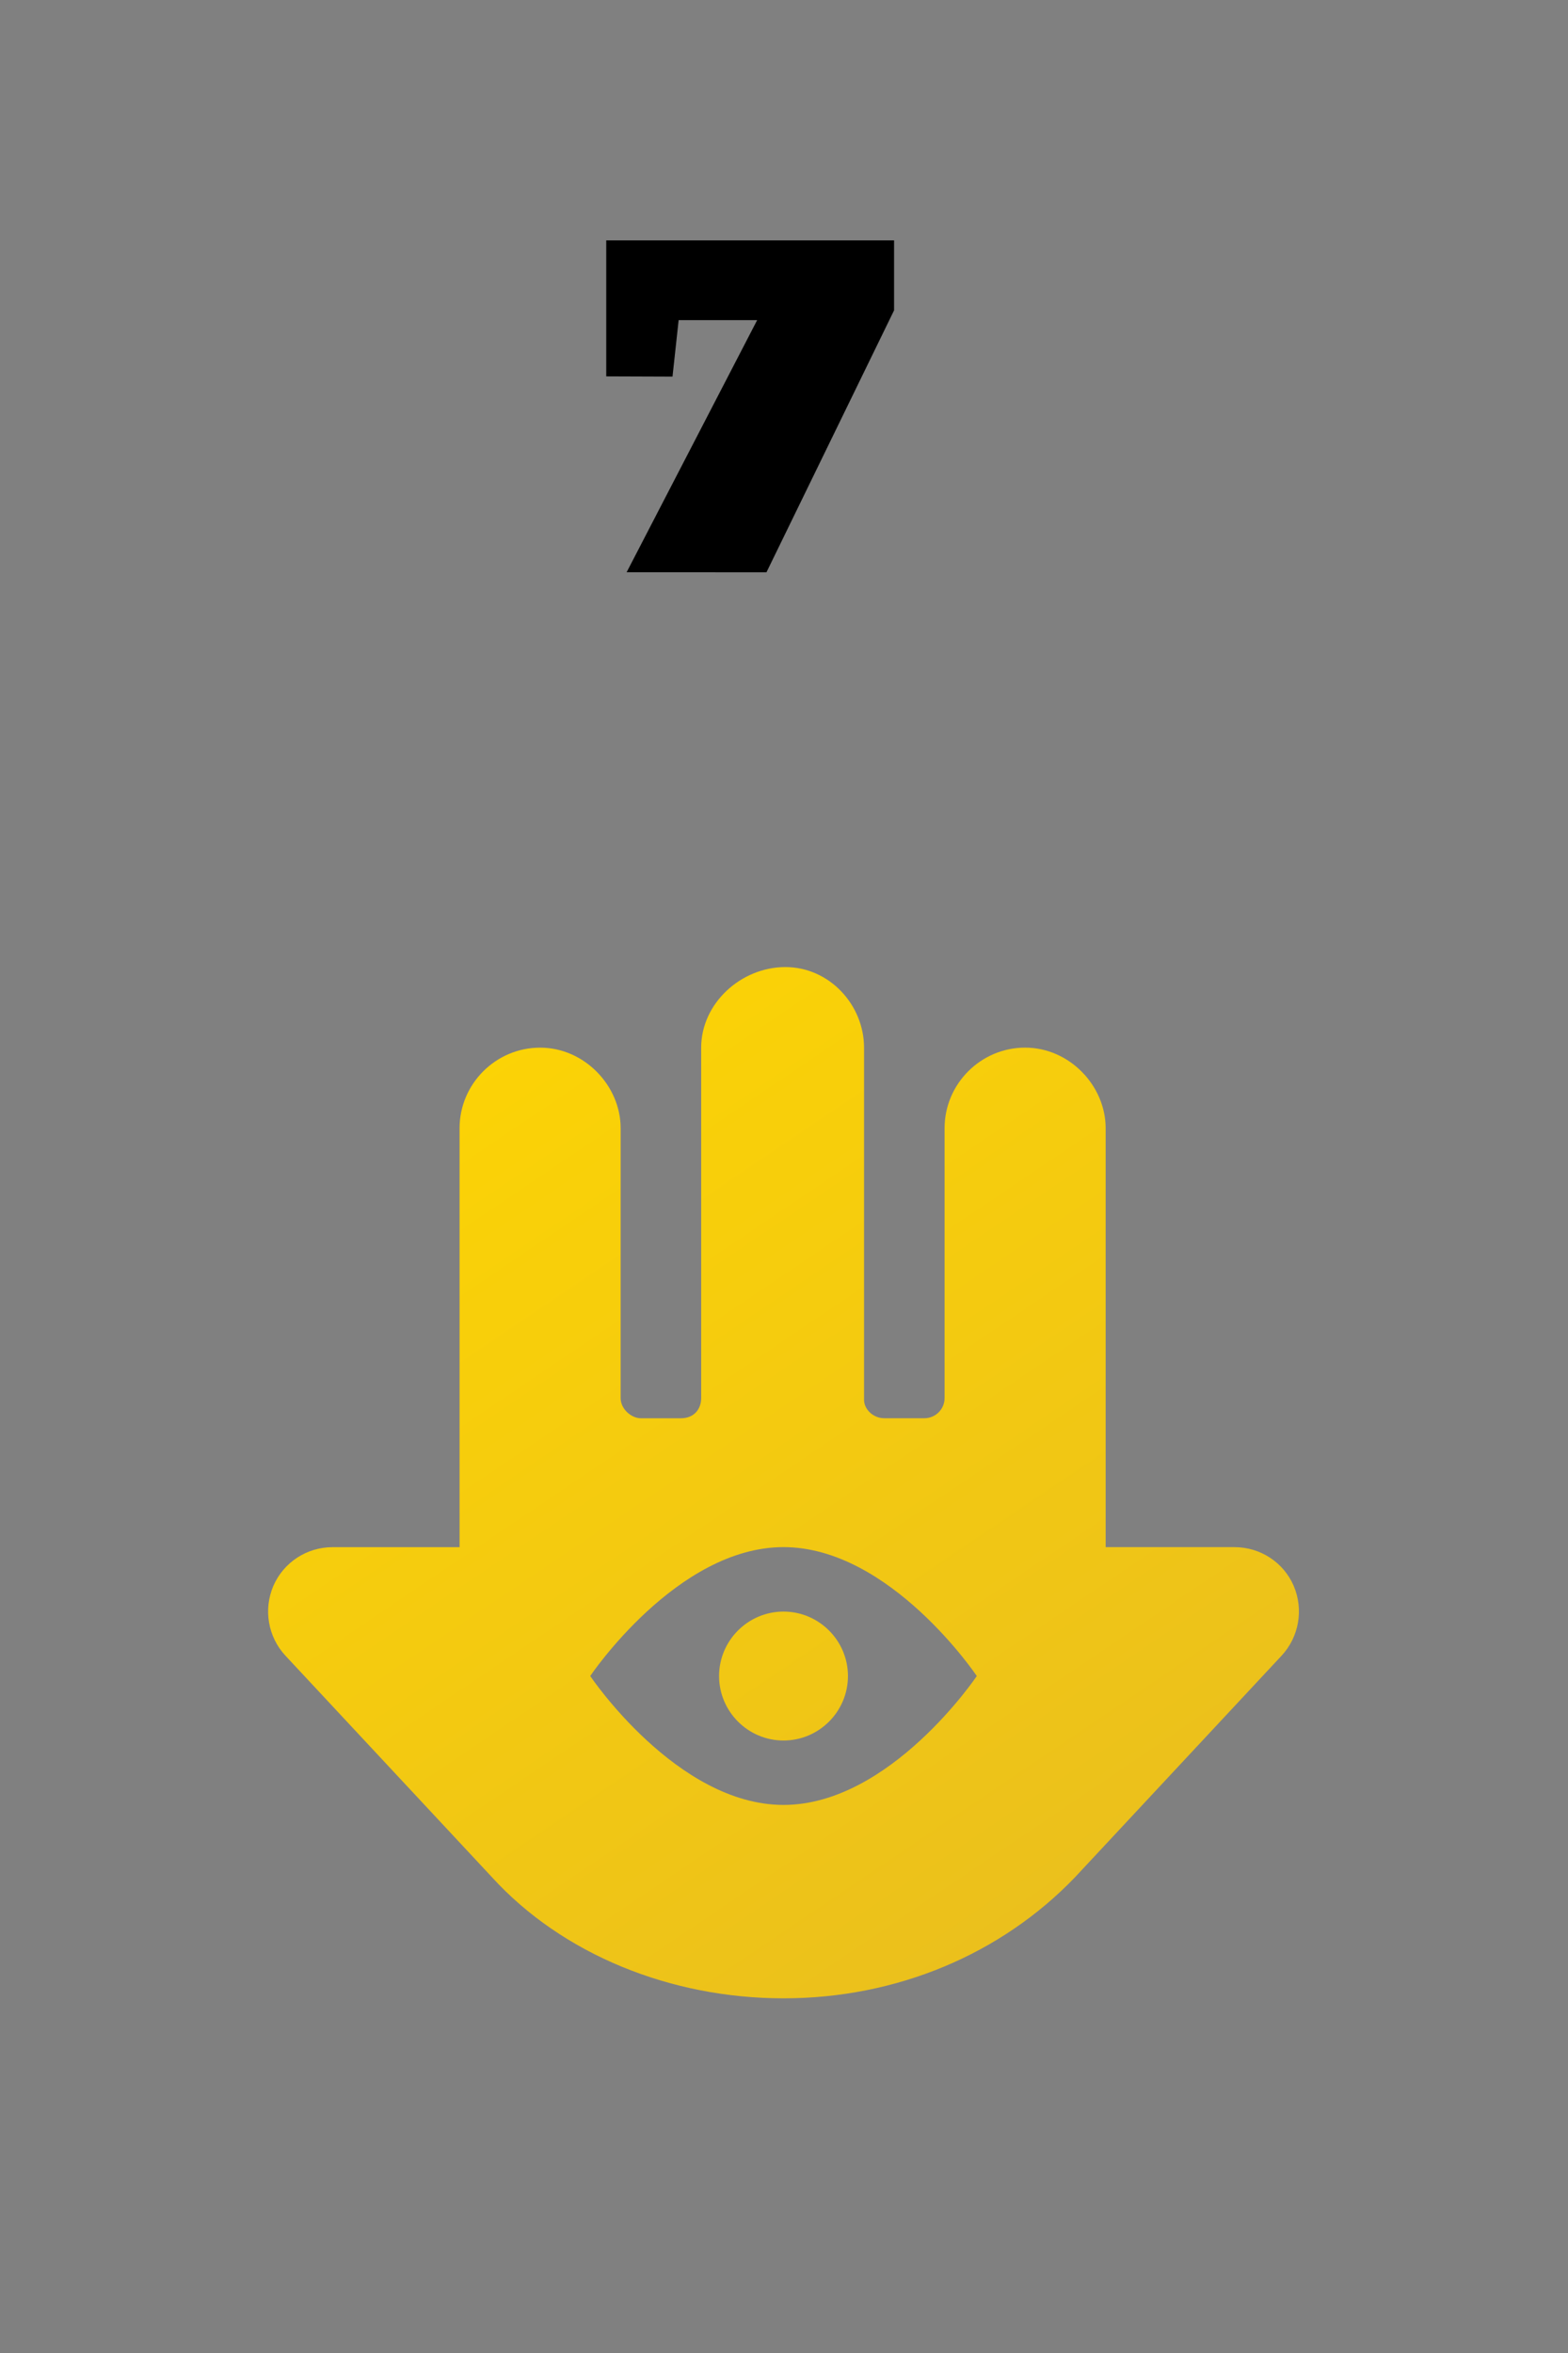 <?xml version="1.0" encoding="UTF-8"?>
<!-- Created with Inkscape (http://www.inkscape.org/) -->
<svg width="52.917mm" height="79.375mm" version="1.1" viewBox="0 0 52.917 79.375" xmlns="http://www.w3.org/2000/svg" xmlns:xlink="http://www.w3.org/1999/xlink">
 <rect x="0" y="0" width="52.917" height="79.375" fill="#808080" stroke="none"/>
 <defs>
  <linearGradient id="linearGradient3726" x1="-81.339" x2="-52.553" y1="136.61" y2="179.26" gradientUnits="userSpaceOnUse" xlink:href="#linearGradient3732"/>
  <linearGradient id="linearGradient3732">
   <stop stop-color="#ffd700" offset="0"/>
   <stop stop-color="#e9be1f" offset="1"/>
  </linearGradient>
 </defs>
 <g transform="translate(-62.273 -117.79)">
  <path x="62.273" y="117.791" width="52.917" height="79.375" d="m64.919 117.79h47.625a2.646 2.646 45 0 1 2.646 2.646v74.083a2.646 2.646 135 0 1-2.646 2.646h-47.625a2.646 2.646 45 0 1-2.646-2.646v-74.083a2.646 2.646 135 0 1 2.646-2.646z" fill="#f4f4f4" stroke-width=".206"/>
  <g transform="matrix(1 0 0 1.325 67.427 169.53)">
   <path x="-5.154" y="-39.064" width="52.917" height="21.167" d="m-2.508-39.064h47.625a2.646 2.646 45 0 1 2.646 2.646v15.875a2.646 2.646 135 0 1-2.646 2.646h-47.625a2.646 2.646 45 0 1-2.646-2.646v-15.875a2.646 2.646 135 0 1 2.646-2.646z" fill="#f4f4f4" stroke-width=".265"/>
  </g>
  <g transform="matrix(.265 0 0 .265 816.94 327.68)" style="shape-inside:url(#rect4576-36);white-space:pre" aria-label="7">
   <path d="m-2768-719.19 16.625-32.094h-10l-0.781 7.188-8.438-0.031v-17.312h36.656v8.906l-16.25 33.344z"/>
  </g>
  <g transform="matrix(.892 0 0 .892 145.49 26.335)" fill="url(#linearGradient3726)">
   <path d="m-44.347 162.5c-0.388-0.891-1.264-1.462-2.239-1.462h-4.875l1e-5 -15.844c0-1.607-1.371-3.047-3.047-3.047s-3.047 1.371-3.047 3.047l-1e-5 10.207c0 0.419-0.343 0.762-0.762 0.762h-1.523c-0.419 0-0.762-0.343-0.762-0.693v-13.322c0-1.607-1.302-3.047-2.978-3.047-1.676 0-3.184 1.371-3.184 3.047v13.254c0 0.419-0.274 0.762-0.762 0.762h-1.523c-0.35 0-0.762-0.343-0.762-0.762v-10.207c0-1.607-1.371-3.047-3.047-3.047-1.676 0-3.047 1.371-3.047 3.047v15.844h-4.807c-0.971 0-1.847 0.571-2.237 1.462-0.381 0.891-0.209 1.927 0.457 2.643l7.815 8.379c2.657 2.91 6.747 4.578 11.028 4.578 4.281 0 8.234-1.667 11.03-4.58l7.815-8.379c0.663-0.714 0.838-1.75 0.457-2.641zm-19.302 8.287c-4.037 0-7.313-4.875-7.313-4.875s3.275-4.875 7.313-4.875c4.038 0 7.313 4.875 7.313 4.875s-3.276 4.875-7.313 4.875zm0-7.312c-1.343 0-2.438 1.095-2.438 2.438 0 1.342 1.095 2.438 2.438 2.438 1.342 0 2.438-1.095 2.438-2.438 0-1.342-1.097-2.438-2.438-2.438z" fill="url(#linearGradient3726)" stroke-width=".076"/>
  </g>
 </g>
</svg>
